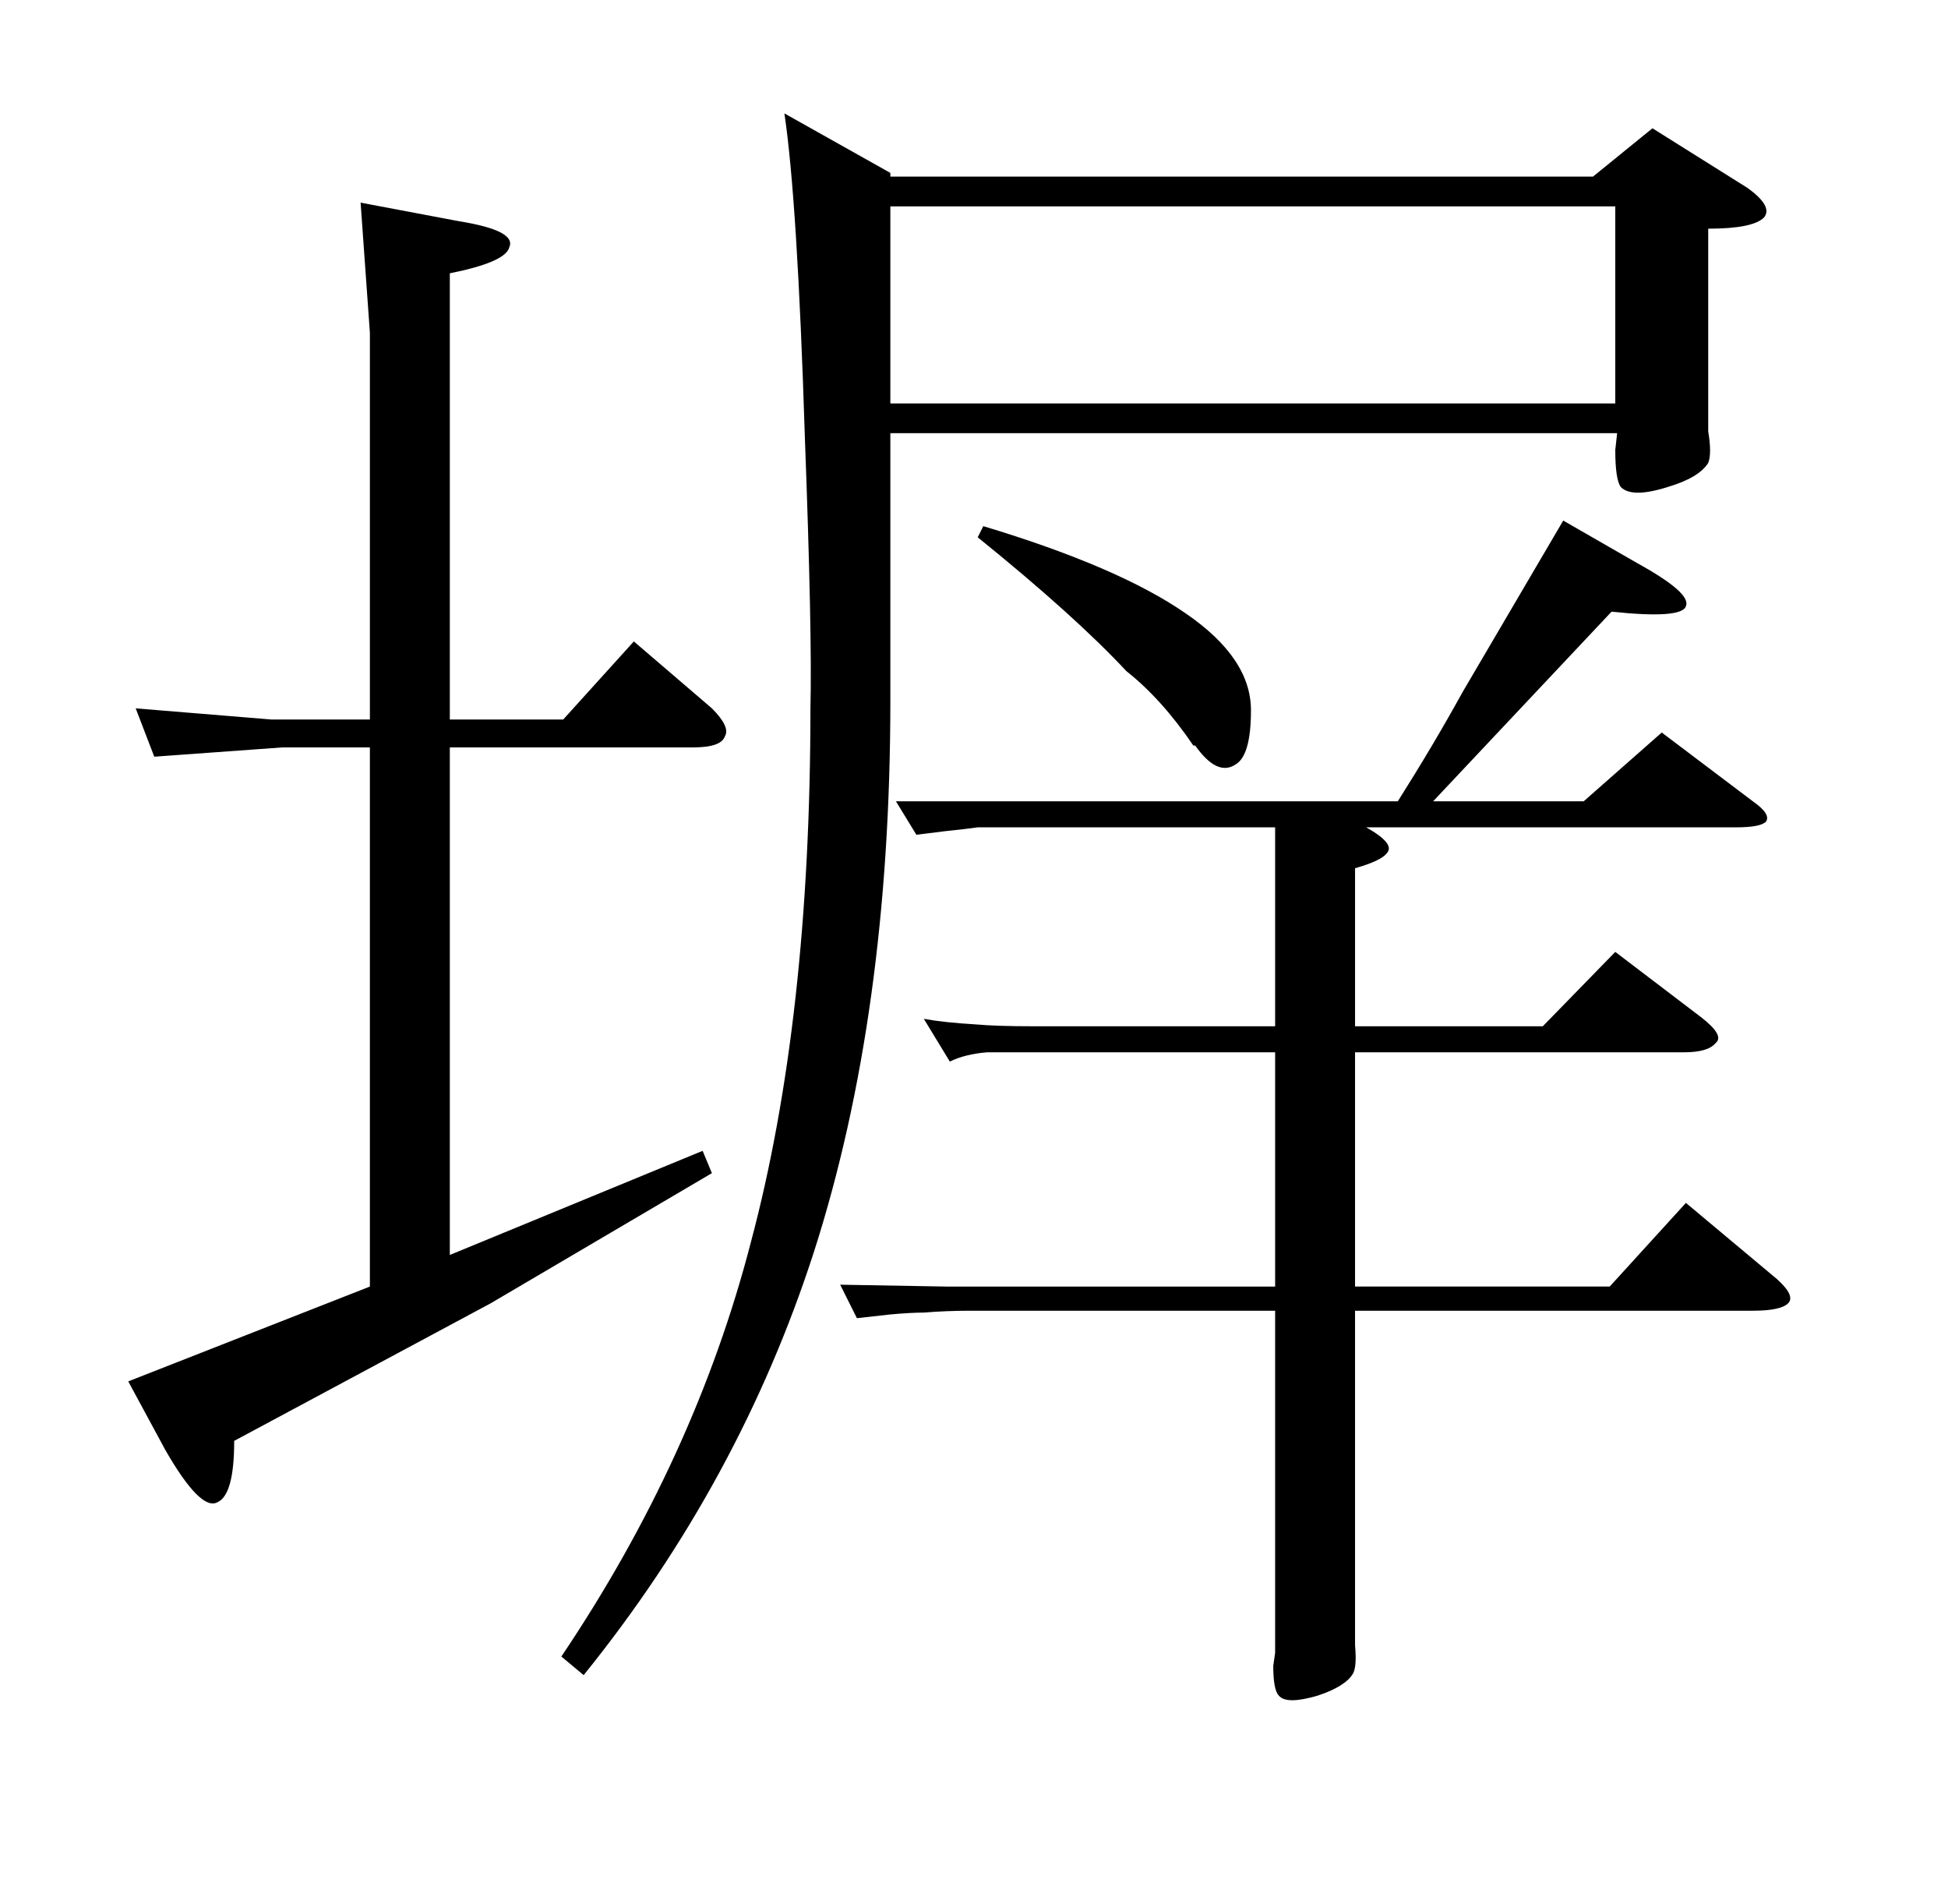 <?xml version="1.0" standalone="no"?>
<!DOCTYPE svg PUBLIC "-//W3C//DTD SVG 1.1//EN" "http://www.w3.org/Graphics/SVG/1.1/DTD/svg11.dtd" >
<svg xmlns="http://www.w3.org/2000/svg" xmlns:xlink="http://www.w3.org/1999/xlink" version="1.1" viewBox="0 -205 1048 1024">
  <g transform="matrix(1 0 0 -1 0 819)">
   <path fill="currentColor"
d="M889 955l51 -32q14 -10 9 -16q-6 -6 -30 -6v-98v-11q2 -12 0 -17q-5 -8 -22 -13q-19 -6 -25 0q-3 4 -3 20l1 9h-391v-144q0 -168 -41 -296q-40 -124 -124 -228l-12 10q72 107 102 223q32 120 32 287q1 39 -3 146q-4 127 -11 174l57 -32v-2h378zM869 913h-390v-106h390
v106zM146 637h53v208l-5 70l53 -10q31 -5 27 -14q-2 -8 -32 -14v-240h61l38 42l42 -36q10 -10 7 -15q-2 -6 -17 -6h-131v-273l136 56l5 -12l-119 -70l-138 -74q0 -29 -9 -33q-9 -5 -28 28l-20 37l130 51v290h-47l-69 -5l-10 26zM538 593h214q19 30 35 59l54 92l40 -23
q29 -16 26 -23q-2 -7 -40 -3l-96 -102h81l42 37l49 -37q10 -7 7 -11q-3 -3 -16 -3h-199q16 -9 11 -14q-3 -4 -17 -8v-85h101l39 40l46 -35q13 -10 8 -14q-4 -5 -17 -5h-177v-126h137l41 45l49 -41q10 -9 6 -13t-19 -4h-214v-169v-11q1 -11 -1 -15q-4 -7 -19 -12
q-17 -5 -21 0q-3 3 -3 16l1 7v184h-164q-13 0 -25 -1q-7 0 -18 -1l-18 -2l-9 18l57 -1h177v126h-117h-38q-12 -1 -20 -5l-14 23q11 -2 28 -3q11 -1 31 -1h130v107h-135h-25q-7 -1 -17 -2l-16 -2l-11 18h56zM529 741q73 -22 109 -47q35 -24 35 -52q0 -24 -8 -29
q-10 -7 -22 10h-1q-17 25 -36 40q-28 30 -80 72z" />
  </g>

</svg>
